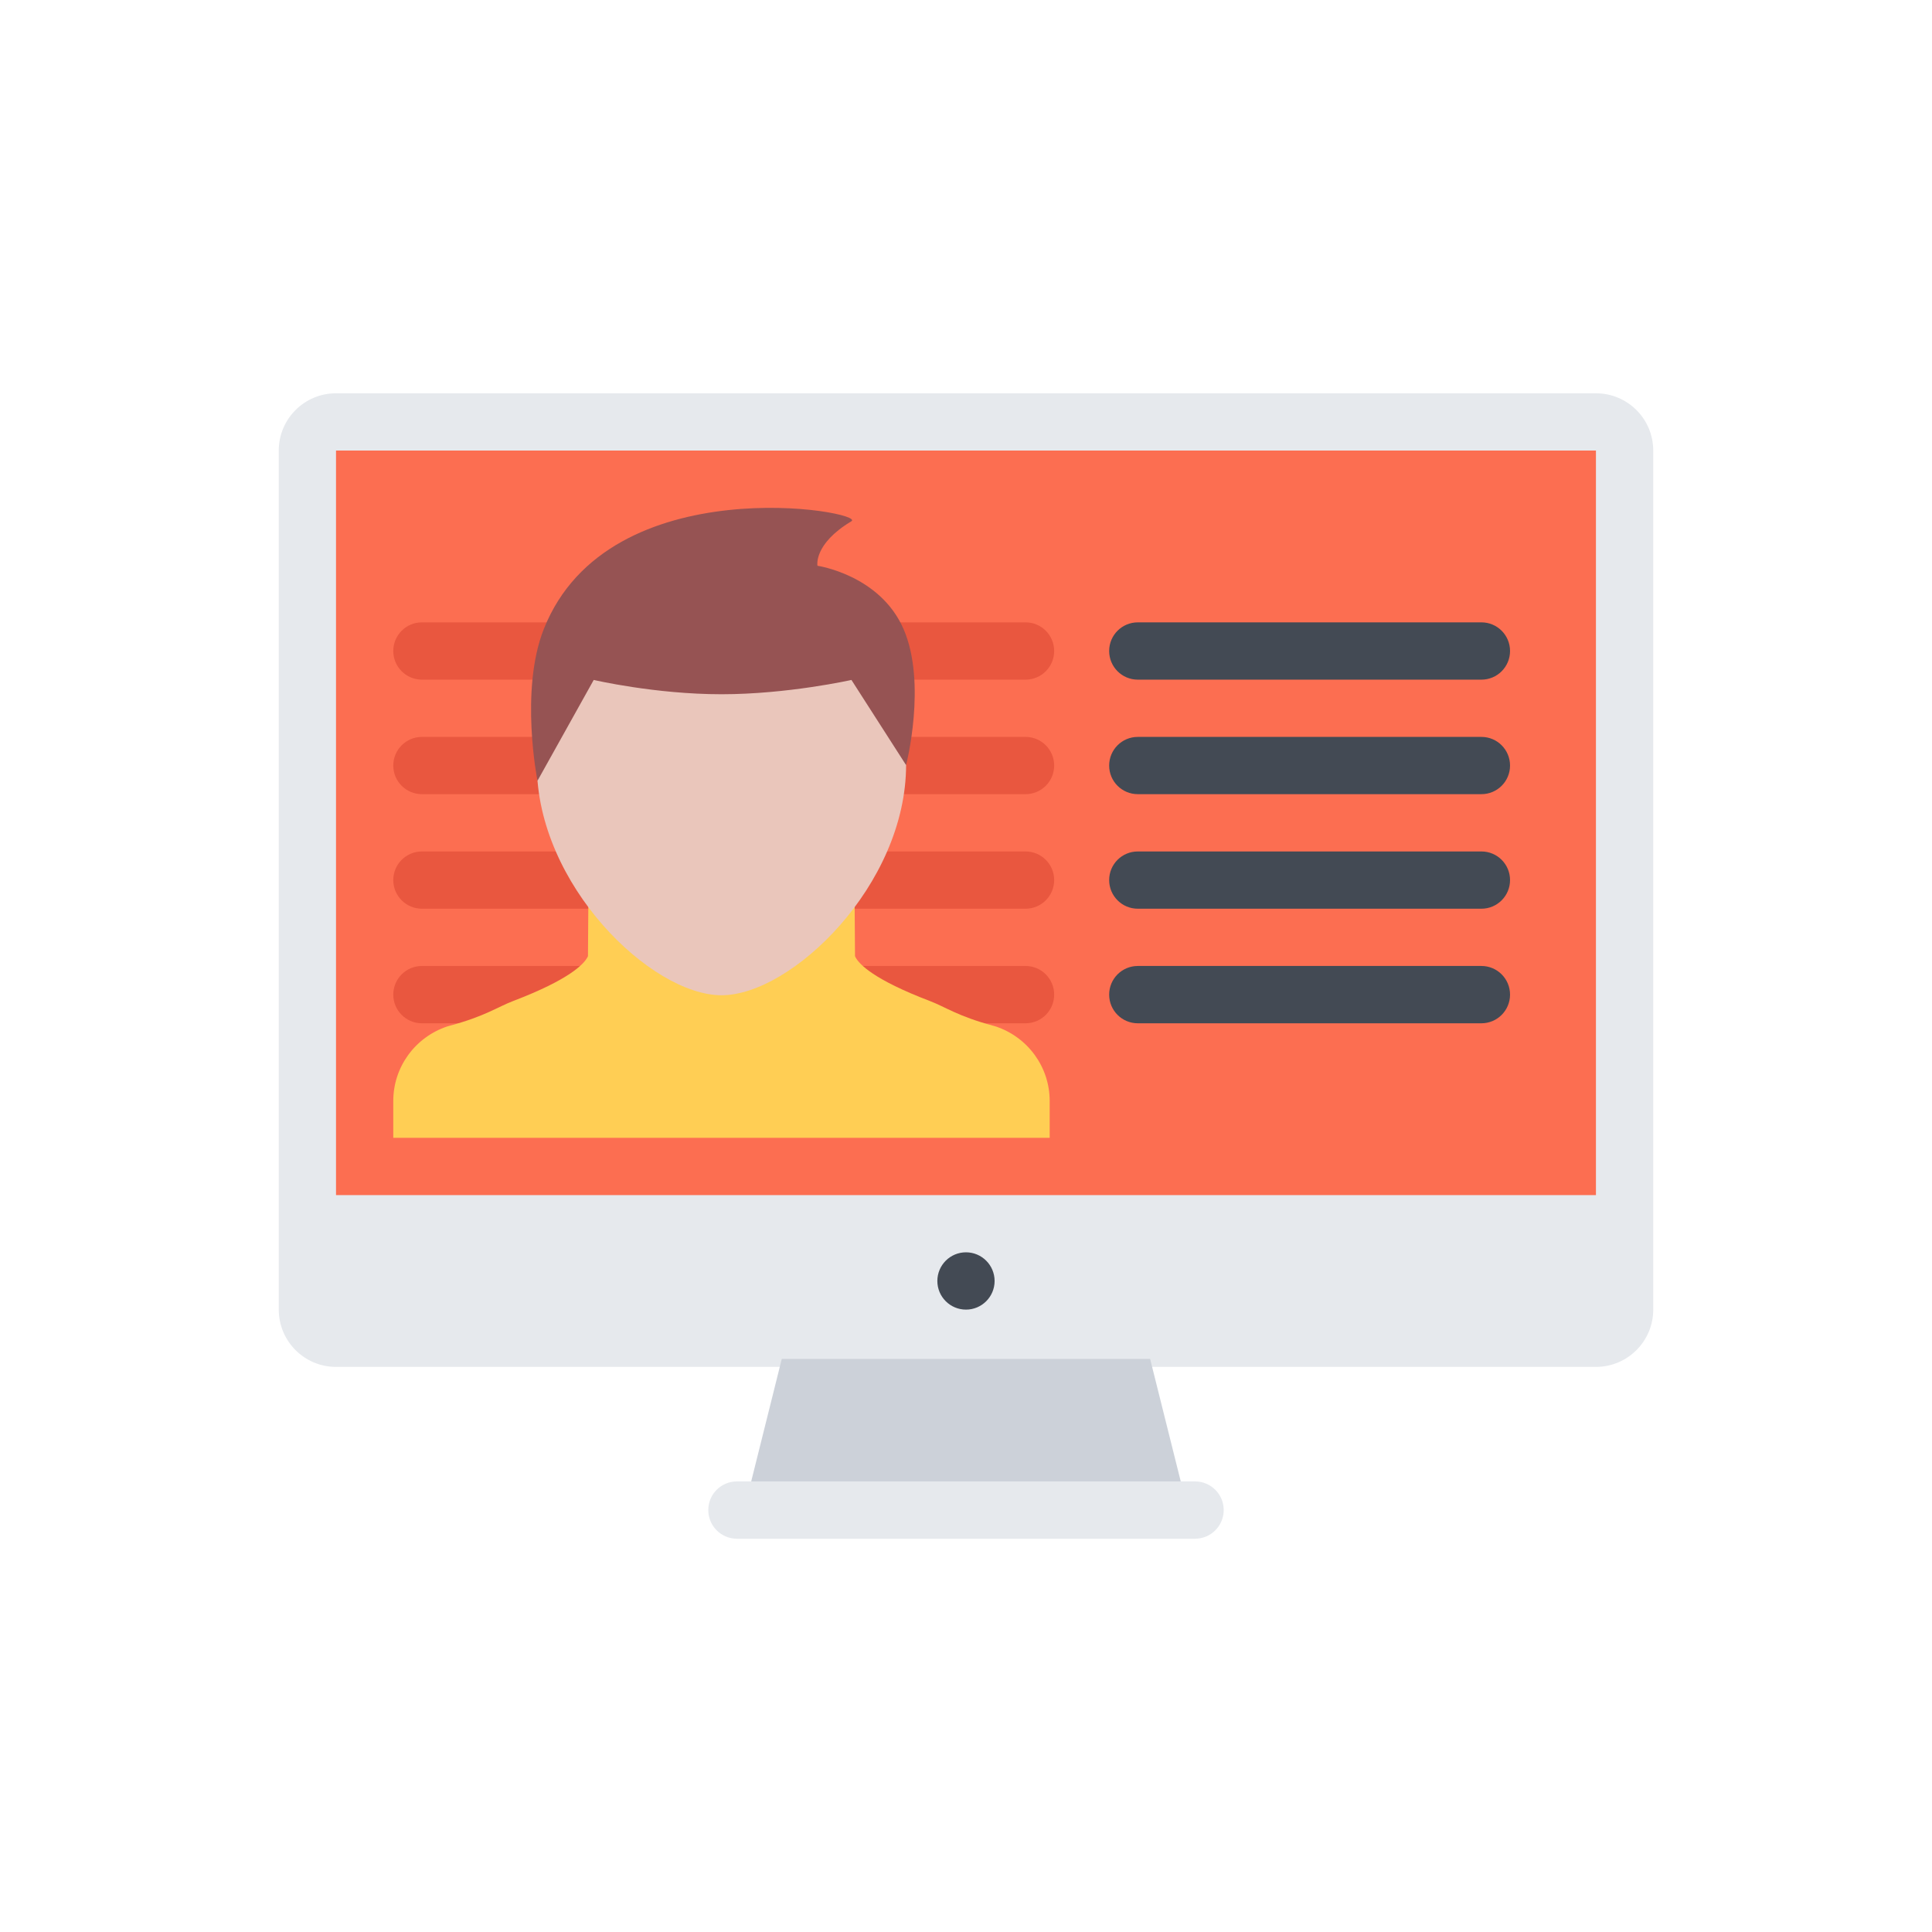 <?xml version="1.0" encoding="utf-8"?>
<!-- Generator: Adobe Illustrator 16.0.0, SVG Export Plug-In . SVG Version: 6.00 Build 0)  -->
<!DOCTYPE svg PUBLIC "-//W3C//DTD SVG 1.1//EN" "http://www.w3.org/Graphics/SVG/1.1/DTD/svg11.dtd">
<svg version="1.1" id="Layer_1" xmlns="http://www.w3.org/2000/svg" xmlns:xlink="http://www.w3.org/1999/xlink" x="0px" y="0px"
	 width="350px" height="350px" viewBox="0 0 350 350" enable-background="new 0 0 350 350" xml:space="preserve">
<path fill="#FC6E51" d="M60.873,242.431c-2.865,0-5.19-2.325-5.19-5.182V81.62c0-2.857,2.325-5.183,5.19-5.183H289.12
	c2.856,0,5.189,2.325,5.189,5.183v155.627c0,2.857-2.333,5.184-5.189,5.184H60.873L60.873,242.431z"/>
<path fill="#E6E9ED" d="M289.119,71.248H60.873c-5.73,0-10.373,4.643-10.373,10.372v155.627c0,5.729,4.643,10.38,10.373,10.38
	H289.12c5.729,0,10.38-4.65,10.38-10.38V81.62C299.499,75.89,294.85,71.248,289.119,71.248z M289.119,237.249H60.873V81.62H289.12
	v155.627h-0.001V237.249z"/>
<polygon fill="#CCD1D9" points="216.498,278.753 133.495,278.753 143.844,237.294 206.132,237.278 "/>
<rect x="58.251" y="216.505" fill="#E6E9ED" width="233.49" height="29.682"/>
<path fill="#434A54" d="M180.182,232.065c0,2.857-2.325,5.184-5.182,5.184c-2.872,0-5.19-2.326-5.19-5.184
	c0-2.872,2.318-5.197,5.19-5.197C177.856,226.868,180.182,229.193,180.182,232.065z"/>
<path fill="#E6E9ED" d="M216.498,268.373h-83.003c-2.865,0-5.183,2.325-5.183,5.183c0,2.872,2.317,5.197,5.183,5.197h83.003
	c2.865,0,5.189-2.325,5.189-5.197C221.688,270.698,219.362,268.373,216.498,268.373z"/>
<g>
	<path fill="#E9573F" d="M185.79,185.378H76.435c-2.865,0-5.19-2.325-5.19-5.193c0-2.865,2.325-5.19,5.19-5.19H185.79
		c2.865,0,5.183,2.325,5.183,5.19C190.973,183.054,188.654,185.378,185.79,185.378z"/>
	<path fill="#E9573F" d="M185.79,164.622H76.435c-2.865,0-5.19-2.325-5.19-5.19c0-2.865,2.325-5.182,5.19-5.182H185.79
		c2.865,0,5.183,2.317,5.183,5.182C190.973,162.296,188.654,164.622,185.79,164.622z"/>
	<path fill="#E9573F" d="M185.79,143.87H76.435c-2.865,0-5.19-2.318-5.19-5.183c0-2.865,2.325-5.19,5.19-5.19H185.79
		c2.865,0,5.183,2.325,5.183,5.19C190.973,141.553,188.654,143.87,185.79,143.87z"/>
	<path fill="#E9573F" d="M185.79,123.125H76.435c-2.865,0-5.19-2.325-5.19-5.19c0-2.865,2.325-5.19,5.19-5.19H185.79
		c2.865,0,5.183,2.325,5.183,5.19C190.973,120.8,188.654,123.125,185.79,123.125z"/>
</g>
<g>
	<path fill="#434A54" d="M268.374,123.125h-62.25c-2.872,0-5.189-2.325-5.189-5.19c0-2.865,2.317-5.19,5.189-5.19h62.25
		c2.865,0,5.184,2.325,5.184,5.19C273.558,120.8,271.239,123.125,268.374,123.125z"/>
	<path fill="#434A54" d="M268.374,143.87h-62.25c-2.872,0-5.189-2.318-5.189-5.183c0-2.865,2.317-5.19,5.189-5.19h62.25
		c2.865,0,5.184,2.325,5.184,5.19C273.558,141.553,271.239,143.87,268.374,143.87z"/>
	<path fill="#434A54" d="M268.374,164.622h-62.25c-2.872,0-5.189-2.325-5.189-5.19c0-2.865,2.317-5.182,5.189-5.182h62.25
		c2.865,0,5.184,2.317,5.184,5.182C273.558,162.296,271.239,164.622,268.374,164.622z"/>
	<path fill="#434A54" d="M268.374,185.378h-62.25c-2.872,0-5.189-2.325-5.189-5.193c0-2.865,2.317-5.19,5.189-5.19h62.25
		c2.865,0,5.184,2.325,5.184,5.19C273.558,183.054,271.239,185.378,268.374,185.378z"/>
</g>
<path fill="#FFCE54" d="M180.356,185.941l-0.44-0.123c-6.436-1.731-8.609-3.385-11.474-4.479
	c-10.167-3.876-12.812-6.664-13.488-7.979c-0.023-0.045-0.038-0.099-0.061-0.145l-0.083-11.808l-24.104-0.273l-24.104,0.273
	l-0.084,11.808c-0.023,0.046-0.045,0.099-0.068,0.145c-0.677,1.315-3.321,4.104-13.48,7.979c-2.865,1.094-5.046,2.746-11.481,4.479
	l-0.441,0.123c-5.858,1.945-9.802,7.37-9.802,13.51v6.673h59.461h59.454v-6.673C190.159,193.312,186.216,187.887,180.356,185.941z"
	/>
<path fill="#EAC6BB" d="M164.148,138.566c0,21.732-20.715,41.732-33.442,41.732c-12.729,0-33.451-20-33.451-41.732
	c0-21.733,14.978-36.073,33.451-36.073C149.179,102.494,164.148,116.833,164.148,138.566z"/>
<path fill="#965353" d="M148.092,102.494c0,0-0.775-3.905,6.147-8.062c2.933-1.763-43.952-10.122-55.715,19.506
	c-4.422,11.125-1.155,27.508-1.155,27.508l10.19-18.268c0,0,11.109,2.591,23.146,2.591c12.029,0,23.542-2.591,23.542-2.591
	l9.901,15.433c0,0,3.807-14.818-0.456-24.644C159.43,104.143,148.092,102.494,148.092,102.494z"/>
</svg>
